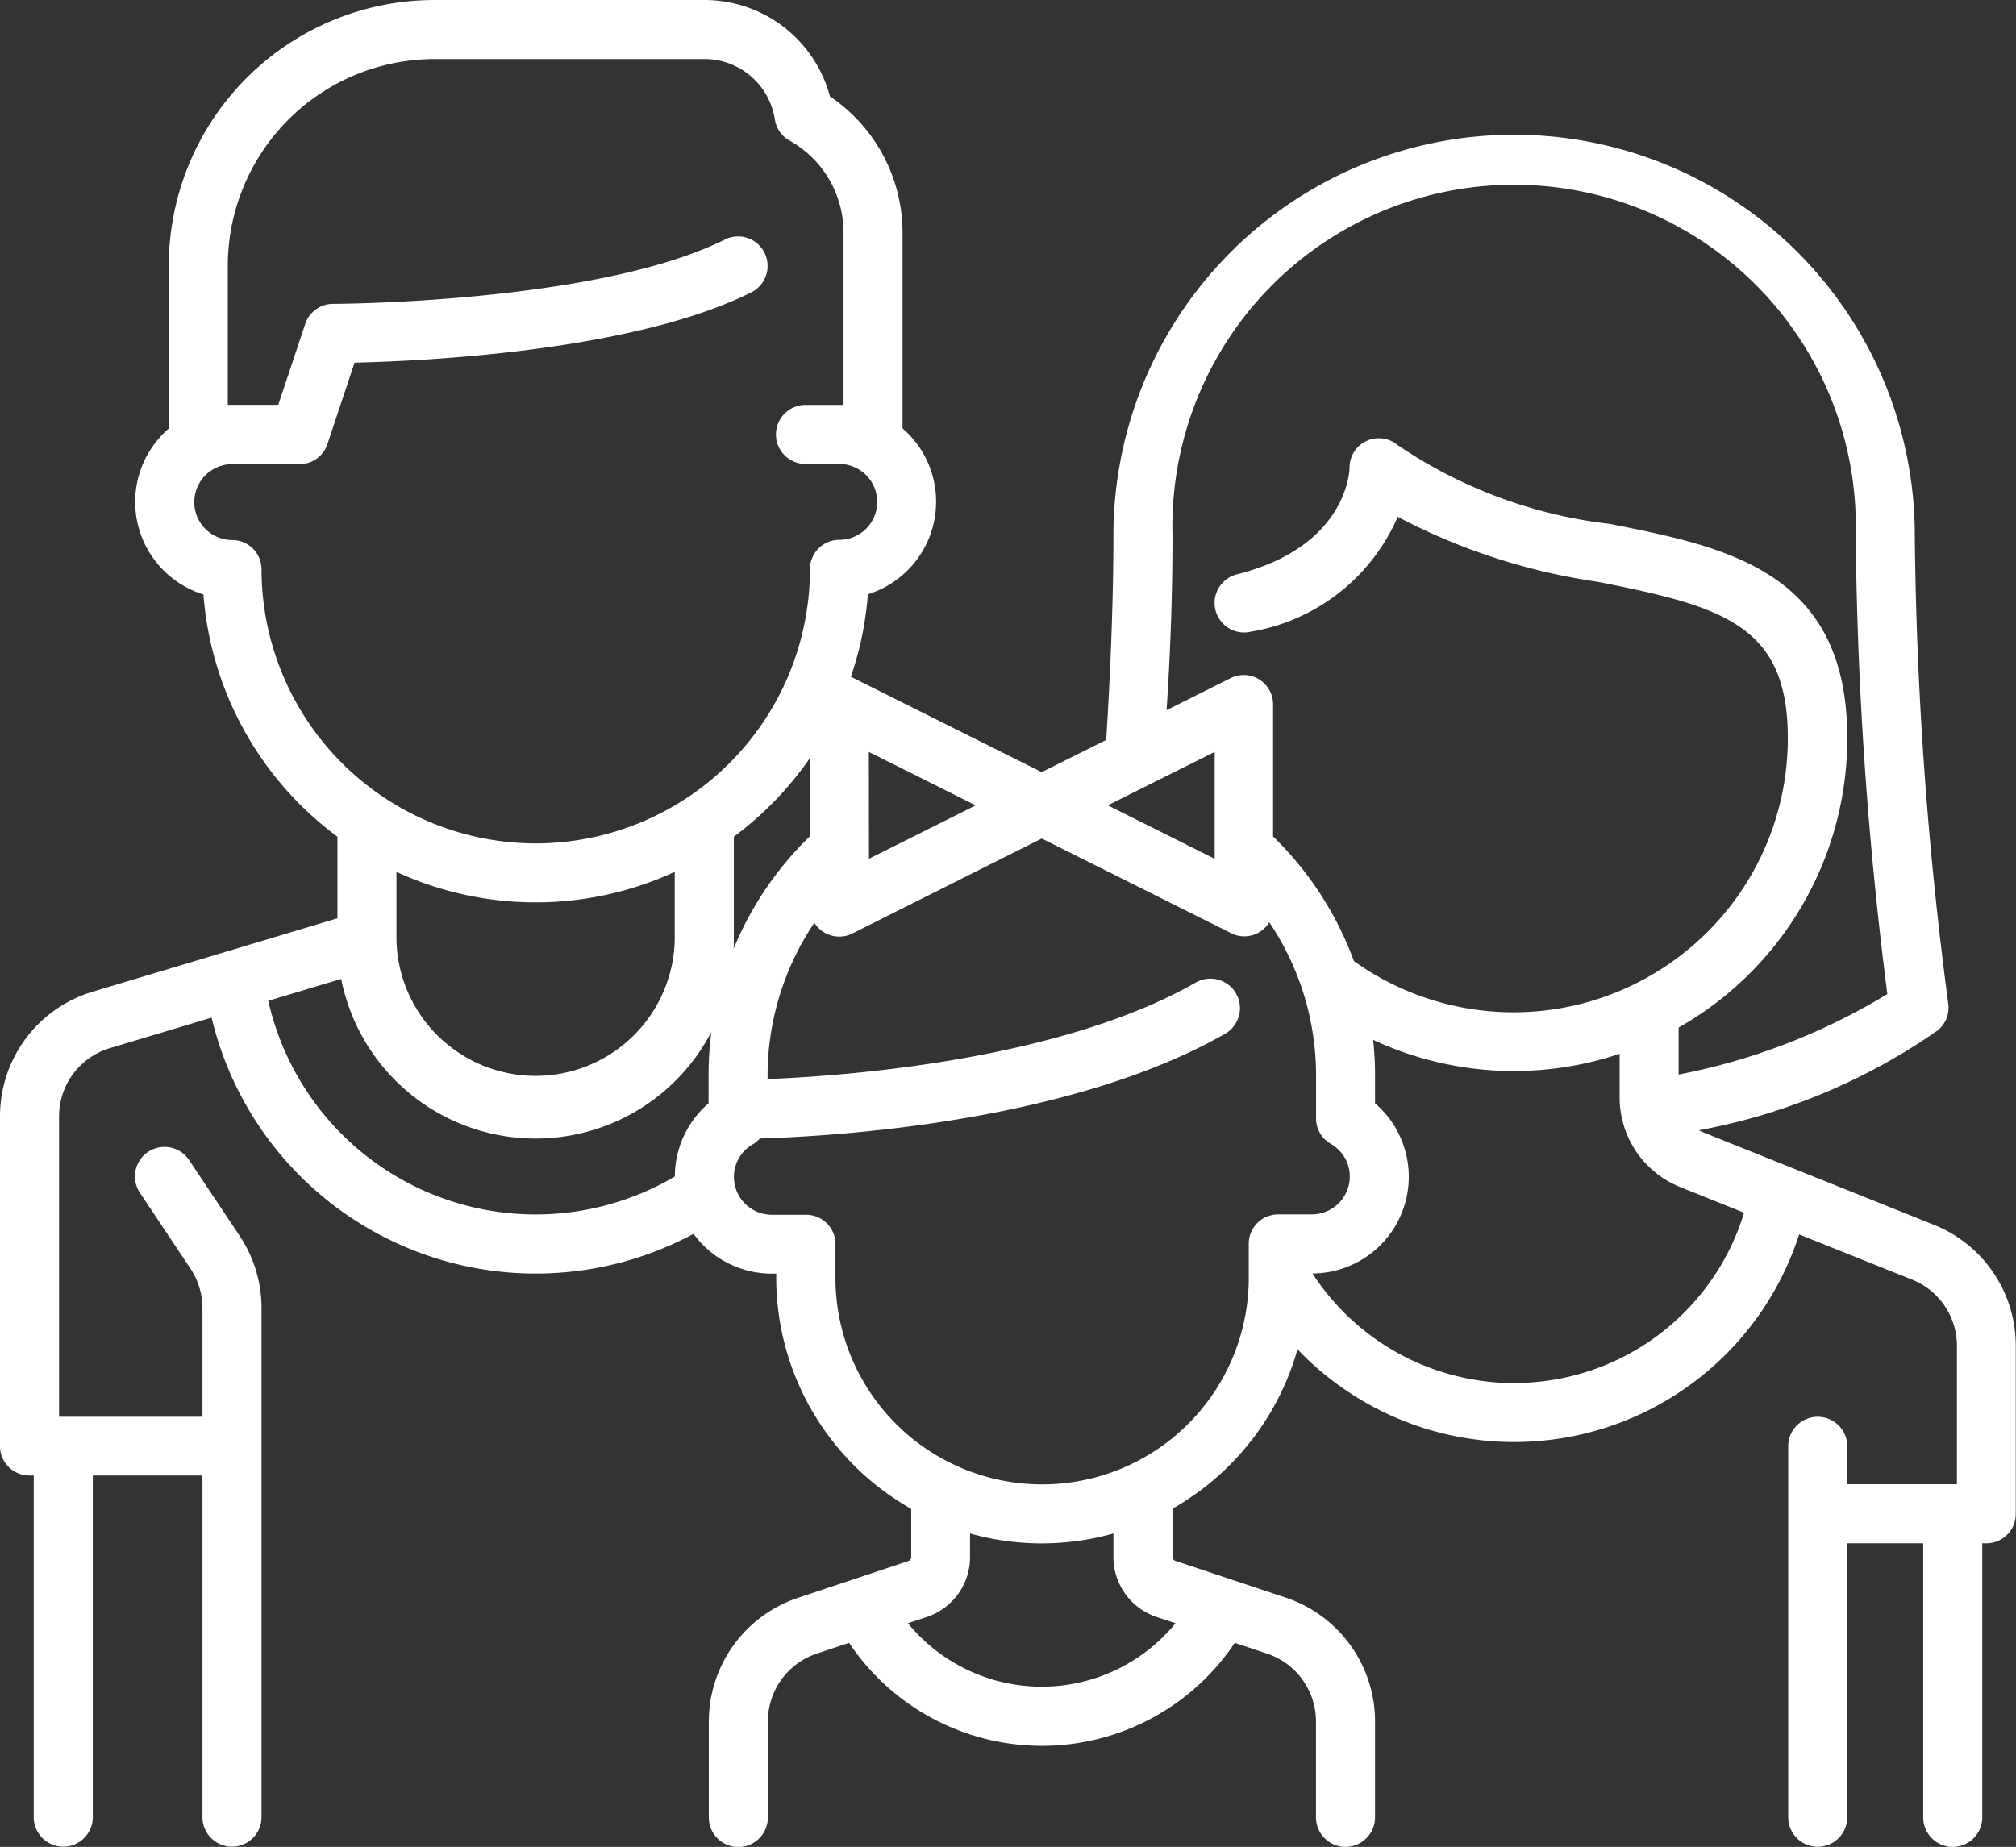 <svg xmlns="http://www.w3.org/2000/svg" width="41.295" height="37.84" viewBox="0 0 41.295 37.84">
  <rect x="0" y="0" width="41.295" height="37.84" fill="#333333" stroke="none"/>
  <g id="familiar-icon" transform="translate(0 -21.42)">
    <g id="Group_279" data-name="Group 279" transform="translate(0 21.42)">
      <g id="Group_278" data-name="Group 278">
        <path id="Path_471" data-name="Path 471" d="M39.612,46.514l-4.739-1.9a.792.792,0,0,1-.073-.036,12.517,12.517,0,0,0,4.892-2.047.6.6,0,0,0,.215-.553,78.365,78.365,0,0,1-.685-9.59,8.207,8.207,0,1,0-16.415,0c0,1.24-.056,2.757-.148,4.192l-1.321.66-3.876-1.938-.034-.014a6.776,6.776,0,0,0,.349-1.692,1.986,1.986,0,0,0,.71-3.4V26.172A3.366,3.366,0,0,0,17,23.395a2.659,2.659,0,0,0-2.578-1.975H8.9a5.449,5.449,0,0,0-5.443,5.443V30.2a1.986,1.986,0,0,0,.71,3.4,6.822,6.822,0,0,0,2.745,4.963v1.672l-5,1.5A2.662,2.662,0,0,0,0,44.3v6.751a.6.6,0,0,0,.6.6H.691v7a.6.6,0,0,0,1.21,0v-7H4.147v7a.6.6,0,0,0,1.21,0V48.224a2.67,2.67,0,0,0-.45-1.486L3.873,45.188a.6.6,0,1,0-1.007.671L3.9,47.41a1.464,1.464,0,0,1,.247.815v2.223H1.21V44.3a1.459,1.459,0,0,1,1.047-1.407l2.077-.623A6.826,6.826,0,0,0,14.206,46.7a1.985,1.985,0,0,0,1.6.815H15.9V47.6a5.445,5.445,0,0,0,2.765,4.735v.987a.086.086,0,0,1-.059.082l-2.256.752a2.675,2.675,0,0,0-1.831,2.541v1.961a.6.6,0,1,0,1.21,0V56.694a1.466,1.466,0,0,1,1-1.393l.664-.221a4.752,4.752,0,0,0,7.9,0l.663.221a1.467,1.467,0,0,1,1,1.393v1.961a.6.6,0,0,0,1.21,0V56.694a2.675,2.675,0,0,0-1.831-2.541L24.076,53.4a.086.086,0,0,1-.059-.082v-.987a5.465,5.465,0,0,0,2.561-3.265,6.133,6.133,0,0,0,10.275-2.354l2.309.924A1.461,1.461,0,0,1,40.085,49V51.83H37.839v-.777a.6.6,0,1,0-1.21,0v7.6a.6.6,0,1,0,1.21,0V53.04h1.555v5.615a.6.6,0,1,0,1.21,0V53.04h.086a.6.6,0,0,0,.6-.6V49A2.665,2.665,0,0,0,39.612,46.514ZM24.017,32.392a7,7,0,1,1,13.995,0,79.42,79.42,0,0,0,.648,9.395,12.95,12.95,0,0,1-4.276,1.649v-.963a6.773,6.773,0,0,0,.918-.624,6.81,6.81,0,0,0,2.537-5.31c0-3.419-2.473-3.91-4.864-4.385a9.7,9.7,0,0,1-4.348-1.617.6.6,0,0,0-.983.472c0,.016-.026,1.608-2.306,2.178a.6.6,0,0,0,.293,1.174,4,4,0,0,0,3-2.352,12.669,12.669,0,0,0,4.1,1.332c2.556.507,3.89.88,3.89,3.2a5.6,5.6,0,0,1-2.088,4.37,5.614,5.614,0,0,1-6.8.2,6.835,6.835,0,0,0-1.656-2.553v-2.7a.6.6,0,0,0-.875-.541l-1.306.653C23.981,34.7,24.017,33.5,24.017,32.392Zm.864,4.434v2.189l-2.189-1.095Zm-7.084,0,2.189,1.095L17.8,39.015ZM14.514,43.45v.575a1.987,1.987,0,0,0-.691,1.5,5.615,5.615,0,0,1-8.328-3.6l1.494-.448a4.059,4.059,0,0,0,7.583,1.084A6.8,6.8,0,0,0,14.514,43.45ZM8.121,40.684v-1.4a6.816,6.816,0,0,0,5.7,0v1.4a2.851,2.851,0,0,1-5.7.008S8.121,40.687,8.121,40.684ZM10.972,38.7a5.622,5.622,0,0,1-5.615-5.615.6.6,0,0,0-.6-.6.777.777,0,1,1,0-1.555H6.134a.6.6,0,0,0,.574-.414l.555-1.666c1.39-.031,5.7-.227,8.126-1.44a.6.6,0,0,0-.541-1.082c-2.6,1.3-7.969,1.318-8.023,1.318a.6.6,0,0,0-.574.414L5.7,29.714H4.752l-.086,0V26.863A4.238,4.238,0,0,1,8.9,22.63h5.529a1.458,1.458,0,0,1,1.443,1.238.6.6,0,0,0,.3.432,2.159,2.159,0,0,1,1.107,1.872v3.544l-.086,0H16.5a.6.6,0,1,0,0,1.21h.691a.777.777,0,0,1,0,1.555.6.6,0,0,0-.6.6A5.622,5.622,0,0,1,10.972,38.7Zm4.06,1.987V38.563a6.88,6.88,0,0,0,1.555-1.607v1.6a6.835,6.835,0,0,0-1.559,2.3C15.03,40.8,15.032,40.742,15.032,40.685Zm9.047,13.991a3.539,3.539,0,0,1-5.481,0l.386-.128a1.294,1.294,0,0,0,.886-1.229v-.482a5.415,5.415,0,0,0,2.937,0v.482a1.294,1.294,0,0,0,.886,1.229Zm2.1-8.376a.6.6,0,0,0-.6.6v.6c0,.005,0,.01,0,.016V47.6a4.233,4.233,0,1,1-8.466,0v-.691a.6.6,0,0,0-.6-.6H15.81a.778.778,0,0,1-.777-.777.768.768,0,0,1,.39-.668.6.6,0,0,0,.143-.118c1.5-.043,6.343-.325,9.528-2.145a.6.6,0,0,0-.6-1.05c-2.791,1.595-7.176,1.914-8.771,1.978v-.07a5.621,5.621,0,0,1,.958-3.133.6.6,0,0,0,.781.219L21.339,38.6l3.876,1.938A.6.6,0,0,0,26,40.317a5.621,5.621,0,0,1,.958,3.133v.883a.6.6,0,0,0,.3.523.768.768,0,0,1,.391.668.778.778,0,0,1-.777.777Zm4.838,3.456a4.931,4.931,0,0,1-4.133-2.246,1.982,1.982,0,0,0,1.282-3.486V43.45a6.8,6.8,0,0,0-.039-.725,6.821,6.821,0,0,0,5.049.286V43.9a1.978,1.978,0,0,0,1.249,1.845l1.3.522A4.921,4.921,0,0,1,31.015,49.756Z" transform="translate(0 -21.42)" fill="#fff"/>
      </g>
    </g>
  </g>
</svg>
